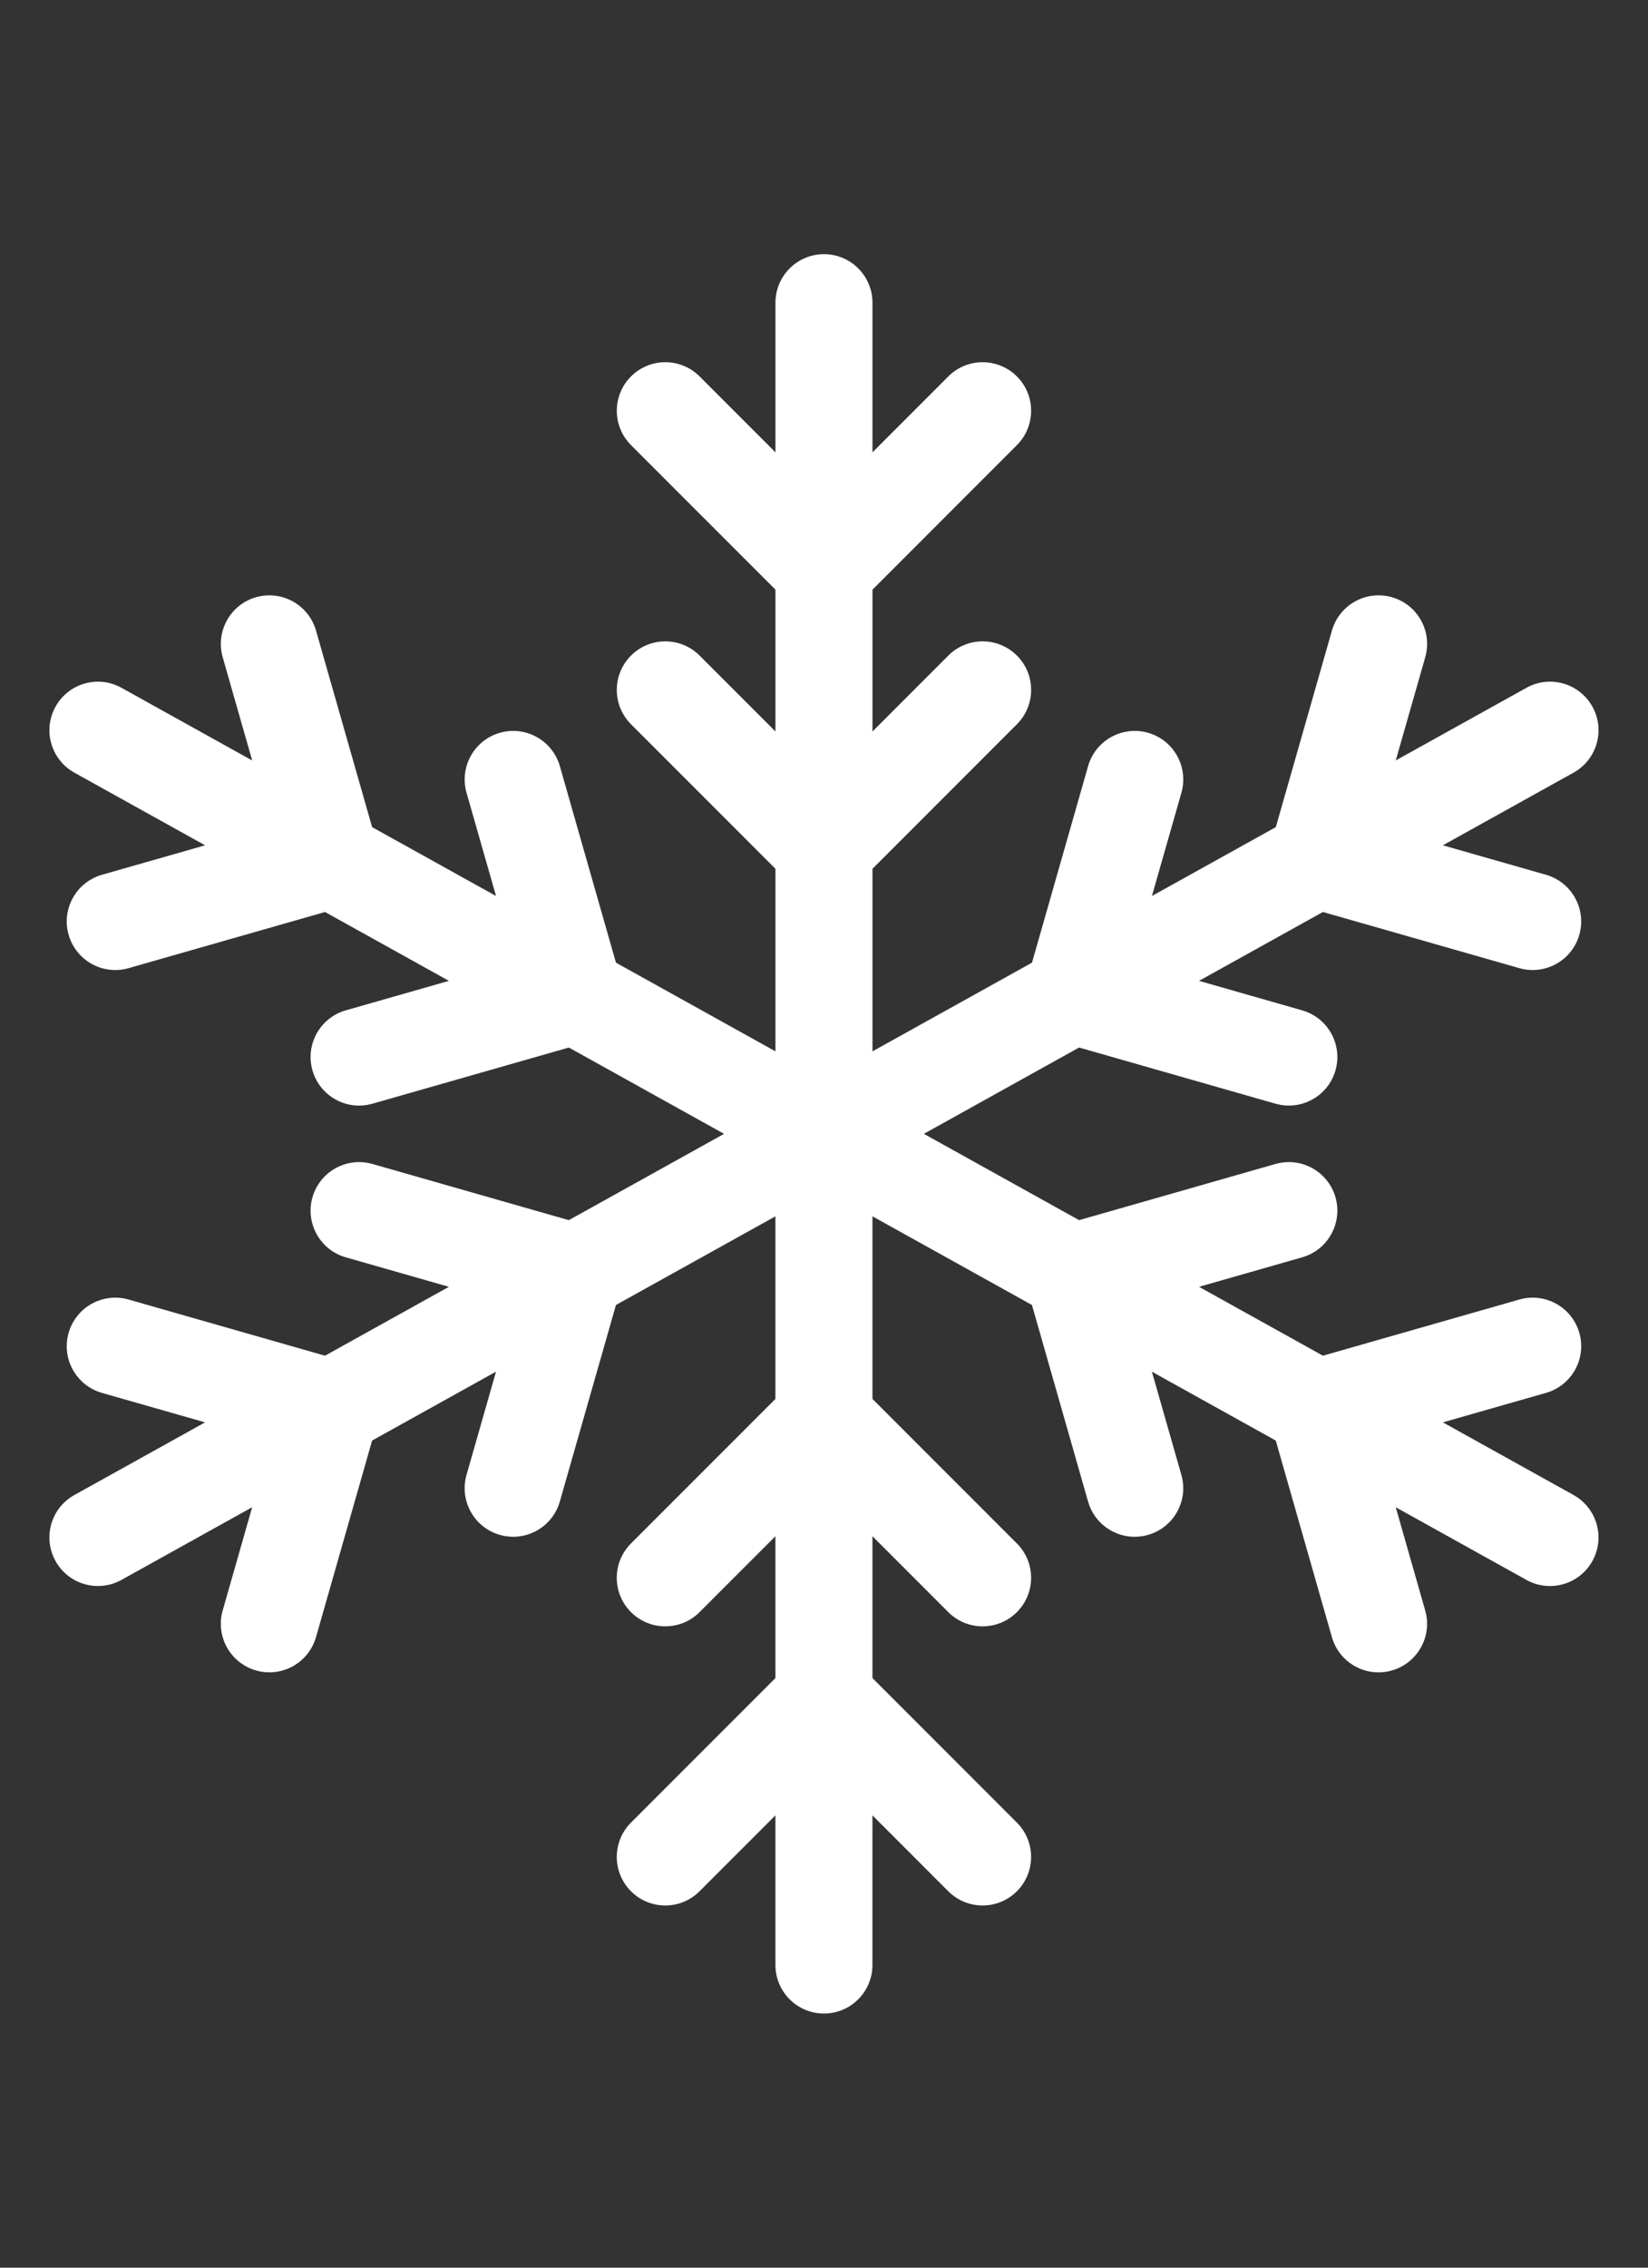 <?xml version="1.0" encoding="UTF-8"?><svg id="Calque_1" xmlns="http://www.w3.org/2000/svg" viewBox="0 0 240 330"><rect x="0" y="0" width="240" height="330" fill="#333333" stroke="none"/><defs><style>.cls-1{fill:#fff;stroke-width:0px;}</style></defs><path id="Neige_forte" class="cls-1" d="m229.16,217.56l-19.034-10.573,15.023-4.29c3.748-1.073,5.922-4.984,4.849-8.732-1.073-3.755-4.981-5.922-8.736-4.852l-28.6,8.173-18.045-10.024,15.019-4.293c3.751-1.07,5.922-4.981,4.852-8.732-1.073-3.751-4.981-5.922-8.736-4.852l-28.6,8.176-22.609-12.56,22.605-12.56,28.604,8.173c3.755,1.073,7.662-1.098,8.736-4.852,1.07-3.751-1.101-7.662-4.852-8.732l-15.019-4.293,18.041-10.021,28.604,8.173c3.755,1.07,7.662-1.098,8.736-4.856,1.073-3.748-1.101-7.659-4.852-8.732l-15.019-4.29,19.034-10.573c3.407-1.893,4.641-6.193,2.744-9.604-1.897-3.414-6.197-4.641-9.604-2.744l-19.034,10.573,4.293-15.019c1.07-3.751-1.101-7.662-4.852-8.736-3.751-1.07-7.662,1.101-8.736,4.856l-8.17,28.6-18.045,10.024,4.293-15.019c1.07-3.751-1.105-7.662-4.852-8.732-3.755-1.07-7.662,1.101-8.736,4.852l-8.17,28.6-23.23,12.907v-26.568l21.035-21.035c2.761-2.761,2.761-7.232,0-9.993-2.758-2.758-7.232-2.758-9.99,0l-11.046,11.046v-20.639l21.035-21.035c2.761-2.761,2.761-7.232,0-9.993-2.758-2.758-7.232-2.758-9.99,0l-11.046,11.046v-21.772c0-3.901-3.161-7.065-7.062-7.065-3.904,0-7.065,3.164-7.065,7.065v21.772l-11.046-11.046c-2.758-2.758-7.232-2.758-9.99,0-2.758,2.761-2.758,7.232,0,9.993l21.035,21.032v20.643l-11.046-11.046c-2.758-2.758-7.232-2.758-9.99,0-2.758,2.761-2.758,7.232,0,9.993l21.035,21.032v26.568l-23.227-12.904-8.17-28.6c-1.073-3.751-4.981-5.922-8.736-4.852-3.748,1.07-5.922,4.981-4.852,8.732l4.293,15.019-18.045-10.024-8.17-28.6c-1.077-3.755-4.984-5.926-8.736-4.856-3.751,1.073-5.922,4.984-4.852,8.736l4.293,15.019-19.034-10.573c-3.407-1.897-7.708-.67-9.604,2.744-1.897,3.411-.663,7.711,2.744,9.604l19.034,10.573-15.023,4.29c-3.748,1.073-5.922,4.984-4.849,8.732,1.073,3.758,4.981,5.926,8.736,4.856l28.604-8.173,18.041,10.021-15.019,4.293c-3.751,1.07-5.922,4.981-4.852,8.732,1.073,3.755,4.981,5.926,8.736,4.852l28.604-8.173,22.605,12.56-22.609,12.56-28.6-8.176c-3.755-1.07-7.662,1.101-8.736,4.852-1.073,3.751,1.101,7.662,4.852,8.732l15.019,4.293-18.045,10.024-28.6-8.173c-3.755-1.07-7.662,1.098-8.736,4.852-1.073,3.748,1.101,7.659,4.849,8.732l15.019,4.29-19.031,10.573c-3.411,1.897-4.641,6.197-2.744,9.608,1.893,3.411,6.197,4.637,9.604,2.744l19.031-10.573-4.29,15.019c-1.073,3.748,1.101,7.659,4.852,8.732,3.755,1.073,7.662-1.098,8.736-4.852l8.173-28.604,18.041-10.024-4.293,15.019c-1.07,3.751,1.101,7.662,4.852,8.732,3.755,1.073,7.662-1.098,8.736-4.852l8.173-28.604,23.223-12.9v26.572l-21.035,21.032c-2.758,2.761-2.758,7.232,0,9.993,2.758,2.758,7.232,2.758,9.99,0l11.046-11.046v20.643l-21.035,21.032c-2.758,2.761-2.758,7.232,0,9.993,2.758,2.758,7.232,2.758,9.99,0l11.046-11.046v21.772c0,3.901,3.161,7.065,7.065,7.065,3.901,0,7.062-3.164,7.062-7.065v-21.772l11.046,11.046c2.758,2.758,7.232,2.758,9.99,0,2.761-2.761,2.761-7.232,0-9.993l-21.035-21.035v-20.639l11.046,11.046c2.758,2.758,7.232,2.758,9.99,0,2.761-2.761,2.761-7.232,0-9.993l-21.035-21.035v-26.572l23.227,12.904,8.173,28.604c1.073,3.755,4.981,5.926,8.736,4.852,3.751-1.07,5.922-4.981,4.852-8.732l-4.293-15.019,18.041,10.024,8.173,28.604c1.073,3.755,4.981,5.926,8.736,4.852,3.751-1.073,5.926-4.984,4.852-8.732l-4.29-15.019,19.031,10.573c3.407,1.893,7.711.667,9.604-2.744,1.897-3.411.667-7.711-2.744-9.608Z"/></svg>